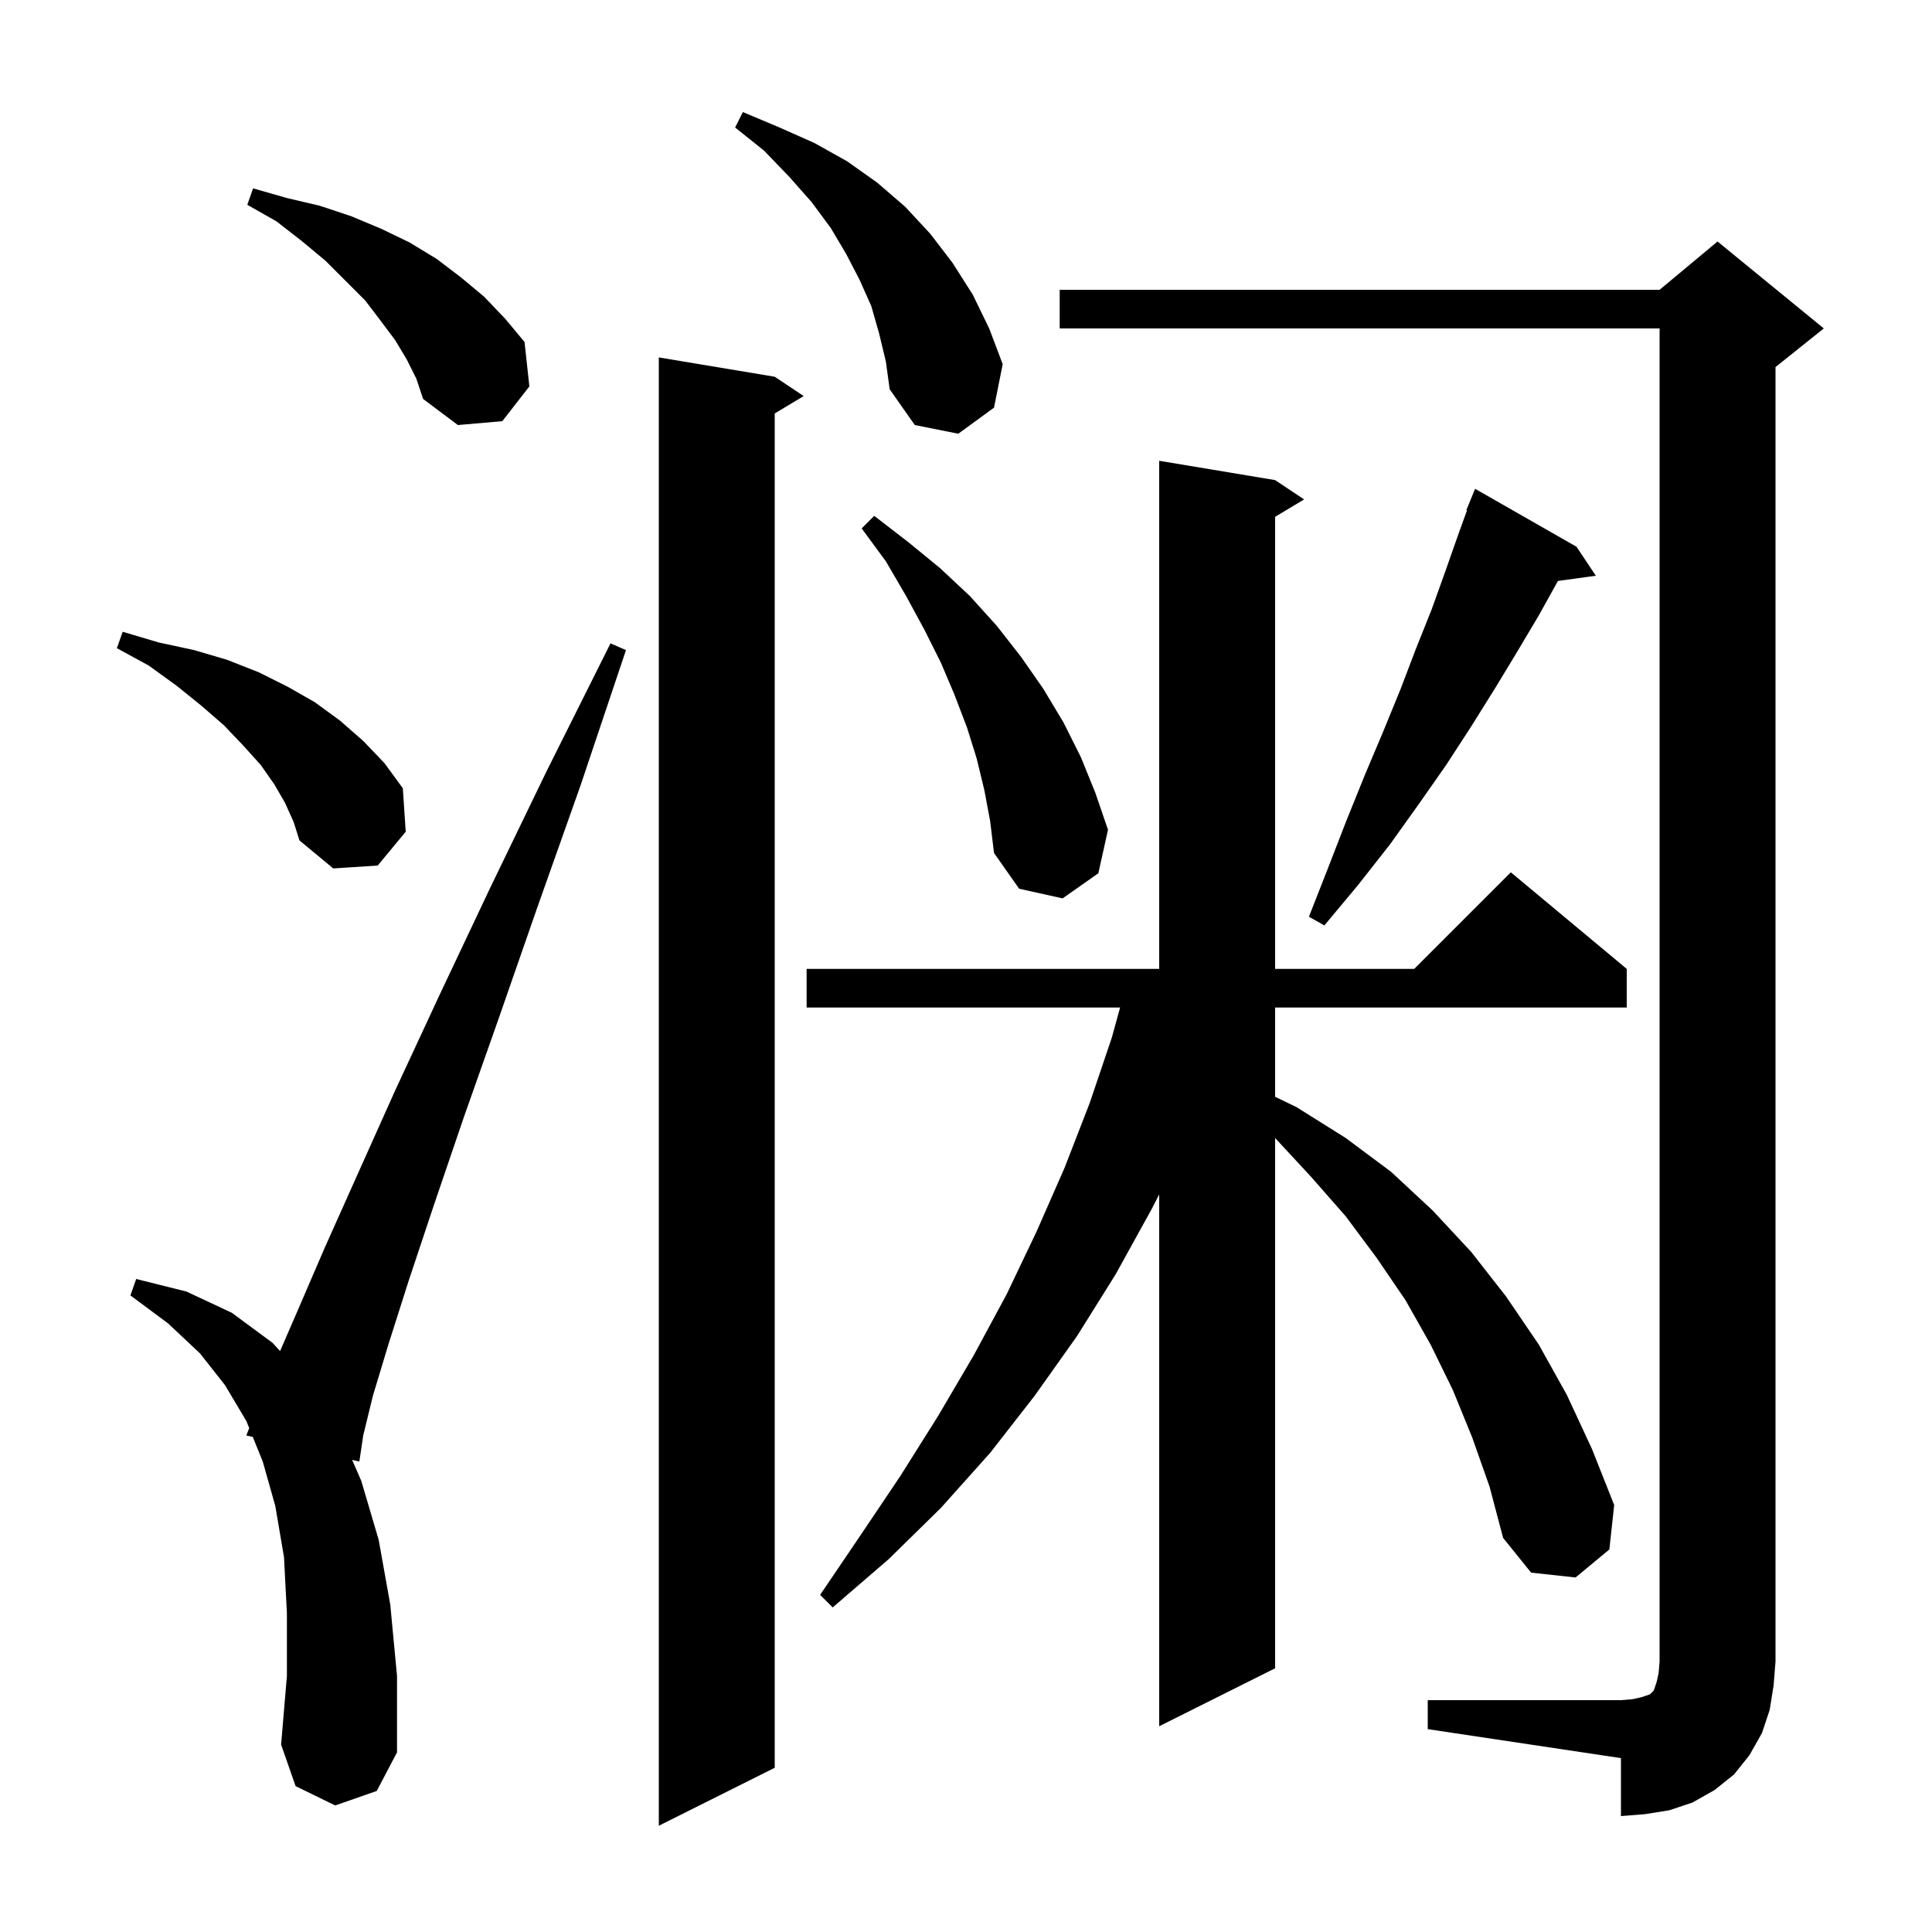 <svg xmlns="http://www.w3.org/2000/svg" xmlns:xlink="http://www.w3.org/1999/xlink" version="1.1" baseProfile="full" viewBox="0 0 200 200" width="200" height="200">
<g fill="black">
<path d="M 80.2 39.0 L 83.2 41.0 L 80.2 42.8 L 80.2 183.0 L 68.2 189.0 L 68.2 37.0 Z M 147.8 176.0 L 167.8 176.0 L 169.0 175.9 L 169.9 175.7 L 170.8 175.4 L 171.2 175.0 L 171.5 174.1 L 171.7 173.2 L 171.8 172.0 L 171.8 34.0 L 109.7 34.0 L 109.7 30.0 L 171.8 30.0 L 177.8 25.0 L 188.8 34.0 L 183.8 38.0 L 183.8 172.0 L 183.6 174.5 L 183.2 177.0 L 182.4 179.4 L 181.1 181.7 L 179.5 183.7 L 177.5 185.3 L 175.2 186.6 L 172.8 187.4 L 170.3 187.8 L 167.8 188.0 L 167.8 182.0 L 147.8 179.0 Z M 34.7 186.9 L 30.6 184.9 L 29.1 180.6 L 29.7 173.5 L 29.7 167.0 L 29.4 161.2 L 28.5 155.9 L 27.2 151.3 L 26.17 148.755 L 25.5 148.6 L 25.799 147.84 L 25.5 147.1 L 23.3 143.4 L 20.7 140.1 L 17.4 137.0 L 13.5 134.1 L 14.1 132.4 L 19.3 133.7 L 24.0 135.9 L 28.2 139.0 L 28.995 139.859 L 30.8 135.7 L 33.6 129.2 L 37.0 121.6 L 40.9 112.9 L 45.5 103.0 L 50.7 92.0 L 56.6 79.8 L 63.2 66.6 L 64.8 67.3 L 60.1 81.3 L 55.6 94.0 L 51.6 105.5 L 48.0 115.7 L 44.9 124.8 L 42.3 132.6 L 40.2 139.2 L 38.6 144.5 L 37.6 148.6 L 37.2 151.3 L 36.452 151.127 L 37.4 153.3 L 39.2 159.4 L 40.4 166.1 L 41.1 173.5 L 41.1 181.4 L 39.0 185.4 Z M 152.4 148.8 L 150.4 143.9 L 148.1 139.2 L 145.5 134.6 L 142.5 130.2 L 139.3 125.9 L 135.7 121.8 L 132.0 117.808 L 132.0 172.7 L 120.0 178.7 L 120.0 123.646 L 119.2 125.2 L 115.5 131.9 L 111.5 138.3 L 107.1 144.5 L 102.5 150.4 L 97.4 156.1 L 92.0 161.4 L 86.2 166.4 L 84.9 165.1 L 89.1 158.9 L 93.2 152.8 L 97.1 146.6 L 100.8 140.3 L 104.2 134.0 L 107.3 127.5 L 110.2 120.9 L 112.8 114.2 L 115.1 107.4 L 115.951 104.3 L 83.5 104.3 L 83.5 100.3 L 120.0 100.3 L 120.0 47.7 L 132.0 49.7 L 135.0 51.7 L 132.0 53.5 L 132.0 100.3 L 146.4 100.3 L 156.4 90.3 L 168.4 100.3 L 168.4 104.3 L 132.0 104.3 L 132.0 113.541 L 134.2 114.6 L 139.3 117.8 L 144.0 121.3 L 148.3 125.3 L 152.3 129.6 L 155.9 134.2 L 159.3 139.2 L 162.2 144.4 L 164.8 150.0 L 167.1 155.8 L 166.6 160.4 L 163.1 163.3 L 158.5 162.8 L 155.6 159.2 L 154.2 153.9 Z M 163.2 56.6 L 165.2 59.6 L 161.277 60.141 L 159.3 63.7 L 157.1 67.4 L 154.8 71.2 L 152.3 75.2 L 149.7 79.2 L 146.9 83.2 L 143.9 87.4 L 140.6 91.6 L 137.1 95.8 L 135.5 94.9 L 137.5 89.8 L 139.4 84.9 L 141.3 80.2 L 143.2 75.7 L 145.0 71.3 L 146.6 67.1 L 148.2 63.1 L 149.6 59.2 L 150.9 55.5 L 151.867 52.822 L 151.8 52.8 L 152.7 50.6 Z M 101.9 81.8 L 101.1 78.5 L 100.1 75.3 L 98.8 71.9 L 97.4 68.6 L 95.7 65.2 L 93.8 61.7 L 91.7 58.1 L 89.2 54.7 L 90.5 53.4 L 94.0 56.1 L 97.3 58.8 L 100.4 61.7 L 103.2 64.8 L 105.7 68.0 L 108.0 71.3 L 110.1 74.8 L 111.9 78.4 L 113.4 82.1 L 114.7 85.9 L 113.7 90.4 L 110.0 93.0 L 105.5 92.0 L 102.9 88.3 L 102.5 85.0 Z M 29.5 83.1 L 28.4 81.2 L 27.0 79.2 L 25.2 77.2 L 23.2 75.1 L 20.9 73.1 L 18.3 71.0 L 15.4 68.9 L 12.1 67.1 L 12.7 65.4 L 16.4 66.5 L 20.1 67.3 L 23.5 68.3 L 26.8 69.6 L 29.8 71.1 L 32.6 72.7 L 35.2 74.6 L 37.6 76.7 L 39.8 79.0 L 41.7 81.6 L 42.0 86.1 L 39.1 89.6 L 34.5 89.9 L 31.0 87.0 L 30.4 85.1 Z M 91.0 34.5 L 90.2 31.7 L 89.0 29.0 L 87.6 26.3 L 86.0 23.6 L 84.0 20.9 L 81.7 18.3 L 79.1 15.6 L 76.1 13.2 L 76.9 11.6 L 80.7 13.2 L 84.3 14.8 L 87.7 16.7 L 90.8 18.9 L 93.7 21.4 L 96.3 24.2 L 98.6 27.2 L 100.7 30.5 L 102.4 34.0 L 103.8 37.7 L 102.9 42.2 L 99.2 44.9 L 94.7 44.0 L 92.1 40.3 L 91.7 37.4 Z M 42.1 37.2 L 40.9 35.2 L 39.4 33.2 L 37.8 31.1 L 33.7 27.0 L 31.3 25.0 L 28.6 22.9 L 25.6 21.2 L 26.2 19.5 L 29.7 20.5 L 33.1 21.3 L 36.4 22.4 L 39.5 23.7 L 42.4 25.1 L 45.2 26.8 L 47.7 28.7 L 50.1 30.7 L 52.3 33.0 L 54.3 35.4 L 54.8 40.0 L 52.0 43.6 L 47.4 44.0 L 43.8 41.3 L 43.1 39.2 Z " />
</g>
</svg>
